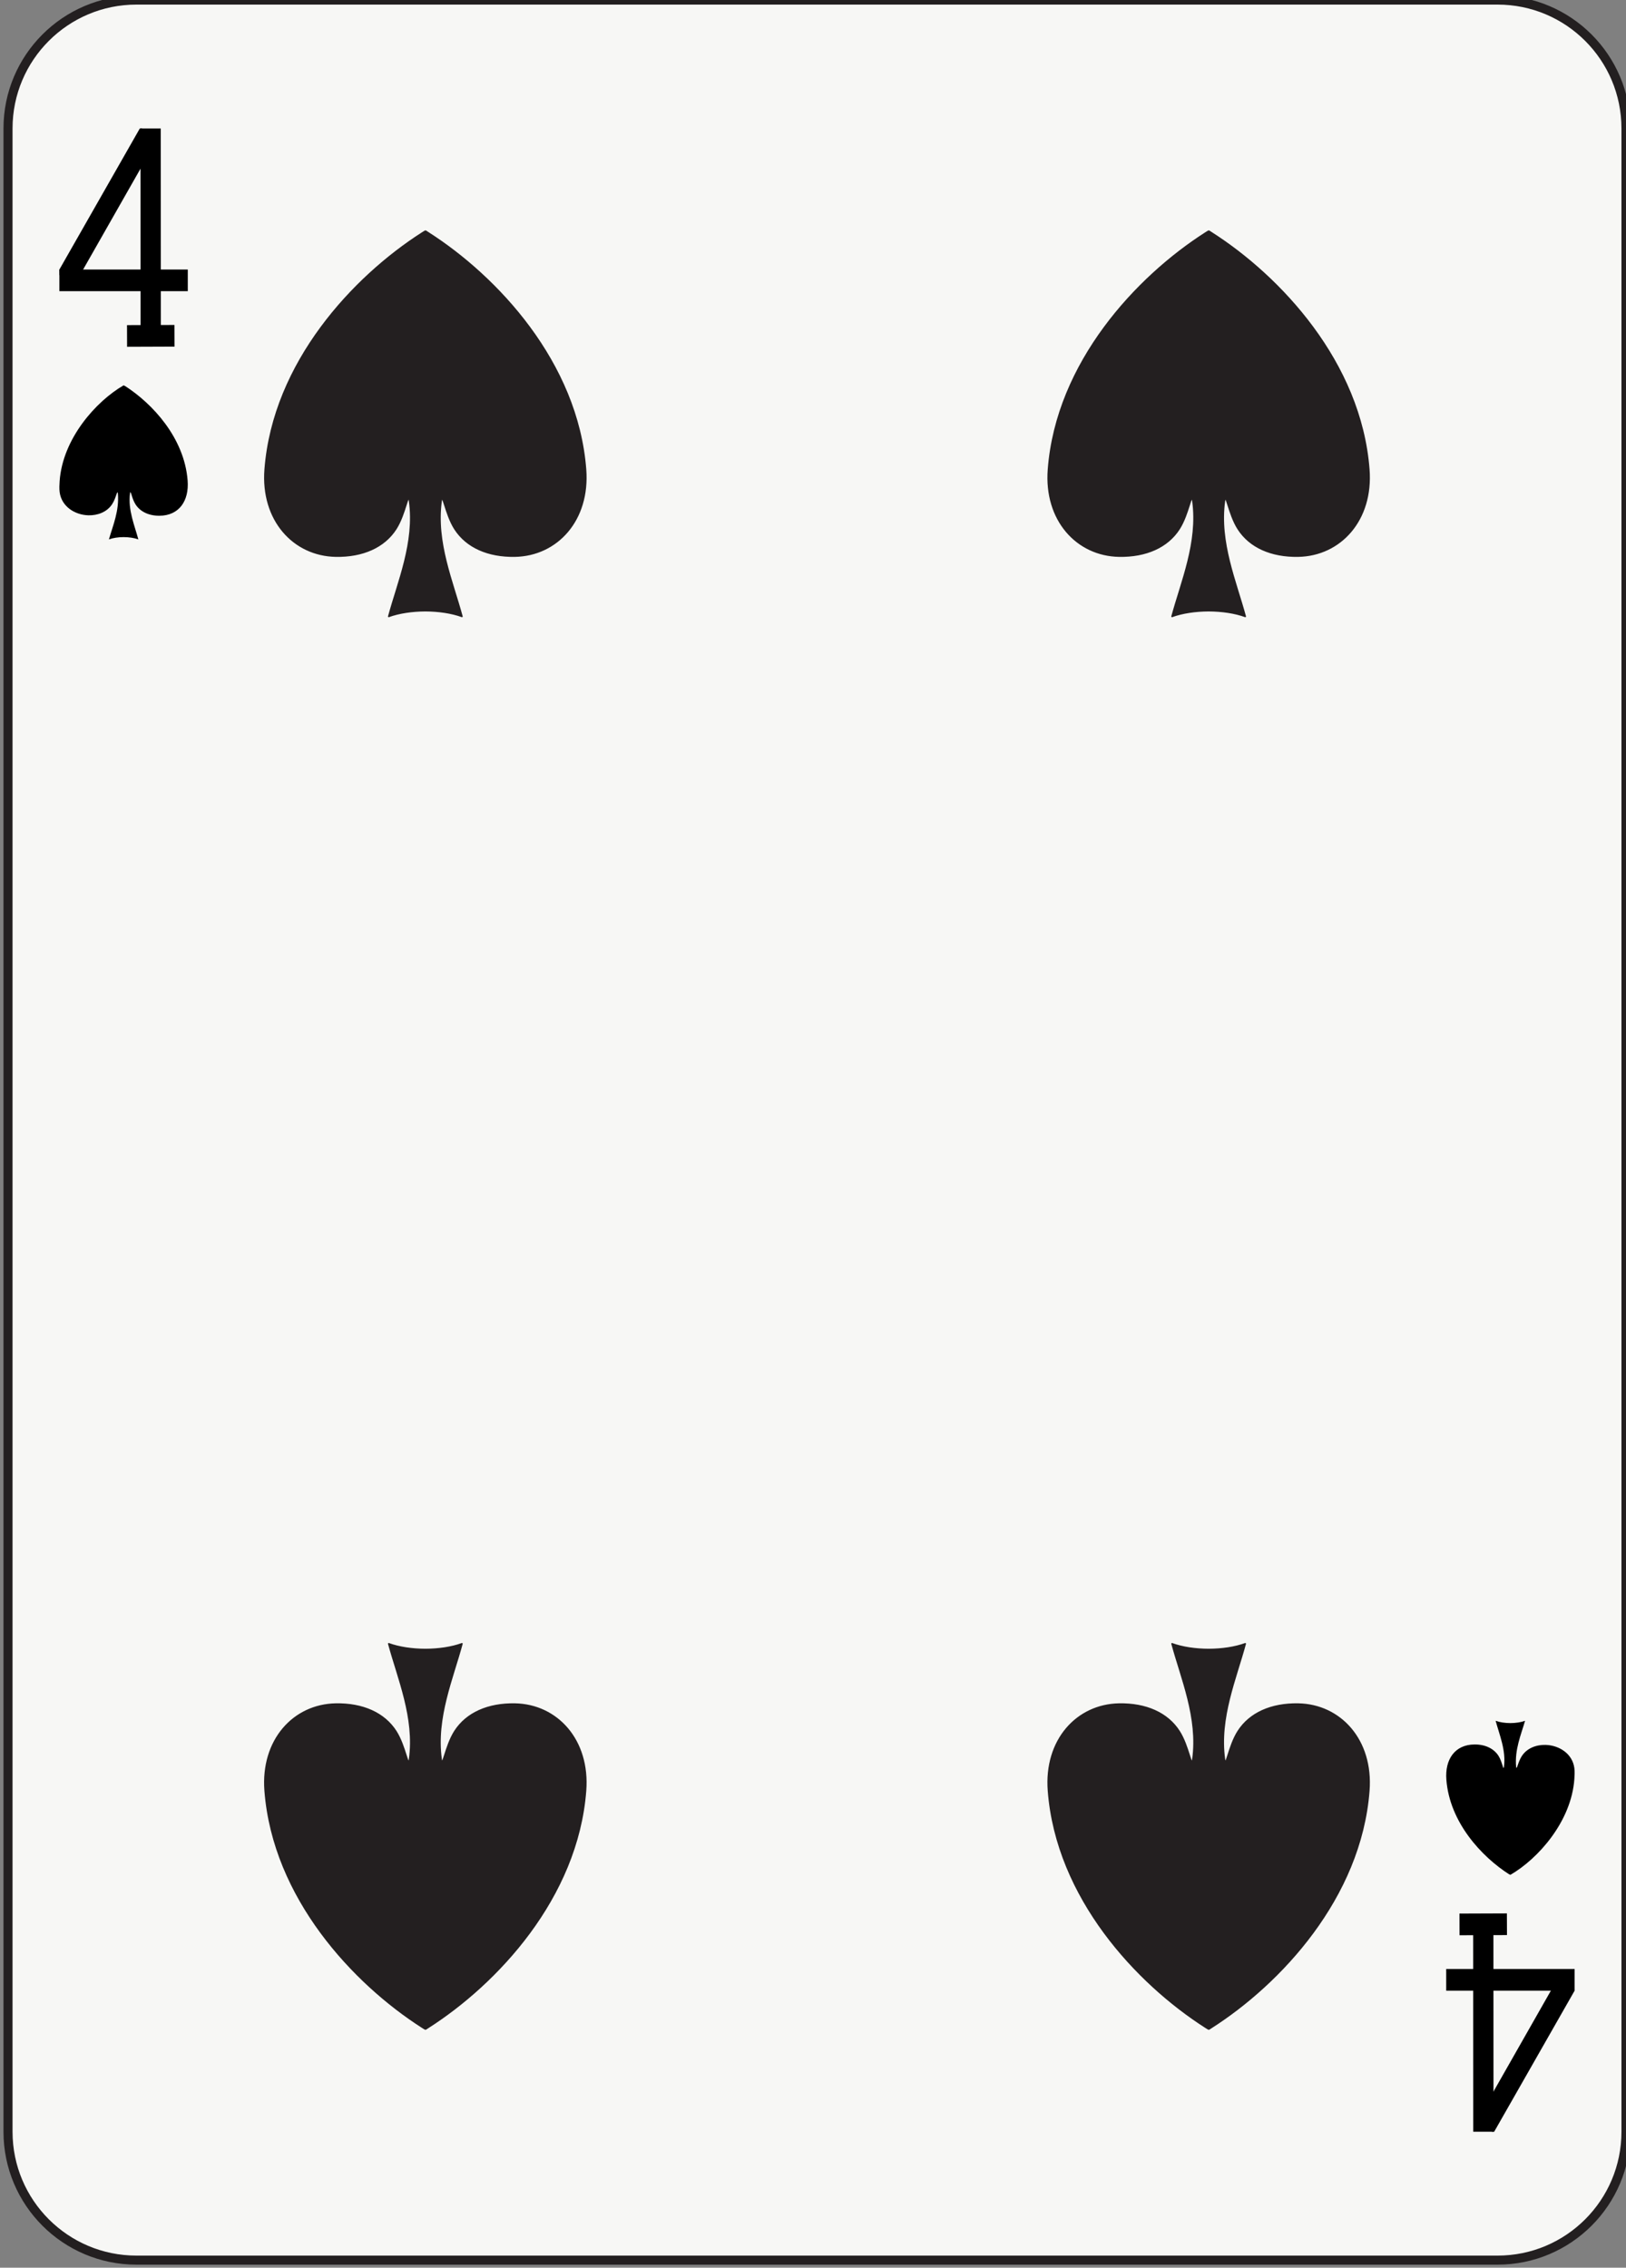 <?xml version="1.0" encoding="UTF-8" standalone="no"?>
<!-- Created with Inkscape (http://www.inkscape.org/) -->

<svg
   xmlns:dc="http://purl.org/dc/elements/1.1/"
   xmlns:cc="http://creativecommons.org/ns#"
   xmlns:rdf="http://www.w3.org/1999/02/22-rdf-syntax-ns#"
   xmlns:svg="http://www.w3.org/2000/svg"
   xmlns="http://www.w3.org/2000/svg"
   xmlns:sodipodi="http://sodipodi.sourceforge.net/DTD/sodipodi-0.dtd"
   xmlns:inkscape="http://www.inkscape.org/namespaces/inkscape"
   width="63.353mm"
   height="88.353mm"
   viewBox="0 0 63.353 88.353"
   version="1.1"
   id="svg22813"
   inkscape:version="0.92.2 2405546, 2018-03-11"
   sodipodi:docname="4s.svg">
  <rect x="0" y="0" width="63.353" height="88.353" fill="#808080" stroke="none"/>
  <defs
     id="defs22807" />
  <sodipodi:namedview
     id="base"
     pagecolor="#ffffff"
     bordercolor="#666666"
     borderopacity="1.0"
     inkscape:pageopacity="0.0"
     inkscape:pageshadow="2"
     inkscape:zoom="1.4"
     inkscape:cx="113.47745"
     inkscape:cy="67.089921"
     inkscape:document-units="mm"
     inkscape:current-layer="layer1"
     showgrid="false"
     inkscape:window-width="1920"
     inkscape:window-height="992"
     inkscape:window-x="0"
     inkscape:window-y="27"
     inkscape:window-maximized="1" />
  <g
     inkscape:label="Layer 1"
     inkscape:groupmode="layer"
     id="layer1"
     transform="translate(0,-208.647)">
    <g
       transform="matrix(0.353,0,0,-0.353,-215.25,485)"
       id="g23023">
      <path
         inkscape:connector-curvature="0"
         id="path4089"
         style="fill:#f7f7f5;fill-opacity:1;fill-rule:nonzero;stroke:none;stroke-width:0.1"
         d="m 789.242,547.586 c 0,-7.827 -6.346,-14.173 -14.174,-14.173 H 624.832 c -7.828,0 -14.174,6.346 -14.174,14.173 v 221.103 c 0,7.828 6.346,14.174 14.174,14.174 h 150.236 c 7.828,0 14.174,-6.346 14.174,-14.174 V 547.586" />
      <path
         inkscape:connector-curvature="0"
         id="path4091"
         style="fill:none;stroke:#231f20;stroke-width:1;stroke-linecap:butt;stroke-linejoin:miter;stroke-miterlimit:4;stroke-dasharray:none;stroke-opacity:1"
         d="m 789.242,547.586 c 0,-7.827 -6.346,-14.173 -14.174,-14.173 H 624.832 c -7.828,0 -14.174,6.346 -14.174,14.173 v 221.103 c 0,7.828 6.346,14.174 14.174,14.174 h 150.236 c 7.828,0 14.174,-6.346 14.174,-14.174 z" />
      <path
         inkscape:connector-curvature="0"
         id="path4093"
         style="fill:#000000;fill-opacity:1;fill-rule:evenodd;stroke:none;stroke-width:0.1"
         d="m 624.731,727.2 c -0.427,0.669 -0.536,1.7 -0.606,1.224 -0.248,-1.817 0.509,-3.563 0.918,-5.09 -0.922,0.337 -2.325,0.337 -3.248,0 0.448,1.552 1.157,3.172 0.988,5.09 -0.076,0.433 -0.187,-0.524 -0.635,-1.206 -0.573,-0.871 -1.602,-1.25 -2.619,-1.223 -1.478,0.04 -2.964,0.954 -3.173,2.563 -0.049,0.371 -0.026,0.835 0,1.205 0.331,4.685 3.995,8.8 7.064,10.579 0.056,-0.012 0.07,-0.067 0.141,-0.067 3.027,-1.94 6.56,-5.726 6.922,-10.445 0.173,-2.245 -0.945,-3.871 -3.108,-3.884 -1.181,-0.007 -2.13,0.45 -2.644,1.254" />
      <path
         inkscape:connector-curvature="0"
         id="path4095"
         style="fill:#000000;fill-opacity:1;fill-rule:evenodd;stroke:none;stroke-width:0.1"
         d="m 775.17,589.074 c 0.425,-0.668 0.535,-1.699 0.603,-1.22 0.248,1.816 -0.508,3.562 -0.918,5.087 0.924,-0.337 2.326,-0.337 3.248,0 -0.449,-1.551 -1.156,-3.171 -0.988,-5.087 0.076,-0.436 0.187,0.521 0.635,1.203 0.574,0.872 1.603,1.252 2.621,1.223 1.476,-0.04 2.963,-0.954 3.172,-2.561 0.048,-0.372 0.025,-0.836 0,-1.206 -0.332,-4.687 -3.995,-8.8 -7.065,-10.579 -0.057,0.013 -0.07,0.067 -0.14,0.066 -3.026,1.941 -6.561,5.727 -6.922,10.445 -0.172,2.244 0.945,3.871 3.109,3.883 1.18,0.01 2.129,-0.449 2.645,-1.254" />
      <path
         inkscape:connector-curvature="0"
         id="path4097"
         style="fill:#000000;fill-opacity:1;fill-rule:nonzero;stroke:none;stroke-width:0.1"
         d="m 783.558,563.765 0.014,-0.611 -8.877,-15.566 -0.234,0.002 -1.467,1.576 8.951,15.734 1.613,-1.135" />
      <path
         inkscape:connector-curvature="0"
         id="path4099"
         style="fill:#000000;fill-opacity:1;fill-rule:nonzero;stroke:none;stroke-width:0.1"
         d="m 774.619,547.588 -2.235,-0.002 -0.011,24.041 2.236,0.002 0.01,-24.041 v 0" />
      <path
         inkscape:connector-curvature="0"
         id="path4101"
         style="fill:#000000;fill-opacity:1;fill-rule:nonzero;stroke:none;stroke-width:0.1"
         d="m 776.107,569.29 -5.238,-0.019 -0.006,2.392 5.234,0.019 0.01,-2.392 v 0" />
      <path
         inkscape:connector-curvature="0"
         id="path4103"
         style="fill:#000000;fill-opacity:1;fill-rule:nonzero;stroke:none;stroke-width:0.1"
         d="m 783.572,565.545 v -2.391 h -14.174 v 2.391 h 14.174 v 0" />
      <path
         inkscape:connector-curvature="0"
         id="path4105"
         style="fill:#231f20;fill-opacity:1;fill-rule:evenodd;stroke:none;stroke-width:0.1"
         d="m 656.698,757.35 c -0.103,-0.068 -0.175,-0.104 -0.293,-0.181 -7.596,-4.849 -16.456,-14.31 -17.364,-26.105 -0.433,-5.609 3.155,-9.494 7.793,-9.578 2.961,-0.054 5.341,0.998 6.632,3.007 1.072,1.671 1.345,4.247 1.519,3.058 0.625,-4.542 -1.276,-8.907 -2.306,-12.721 1.148,0.417 2.589,0.627 4.034,0.632 h 0.024 c 1.442,-0.005 2.881,-0.215 4.026,-0.632 -1.027,3.814 -2.925,8.179 -2.301,12.721 0.172,1.189 0.446,-1.387 1.516,-3.058 1.288,-2.009 3.67,-3.061 6.63,-3.007 4.638,0.084 8.226,3.969 7.794,9.578 -0.908,11.795 -9.77,21.256 -17.357,26.105 -0.083,0.063 -0.156,0.1 -0.275,0.181 h -0.072" />
      <path
         inkscape:connector-curvature="0"
         id="path4107"
         style="fill:none;stroke:#231f20;stroke-width:0.163;stroke-linecap:butt;stroke-linejoin:round;stroke-miterlimit:4;stroke-dasharray:none;stroke-opacity:1"
         d="m 656.698,757.35 c -0.103,-0.068 -0.175,-0.104 -0.293,-0.181 -7.596,-4.849 -16.456,-14.31 -17.364,-26.105 -0.433,-5.609 3.155,-9.494 7.793,-9.578 2.961,-0.054 5.341,0.998 6.632,3.007 1.072,1.671 1.345,4.247 1.519,3.058 0.625,-4.542 -1.276,-8.907 -2.306,-12.721 1.148,0.417 2.589,0.627 4.034,0.632 h 0.024 c 1.442,-0.005 2.881,-0.215 4.026,-0.632 -1.027,3.814 -2.925,8.179 -2.301,12.721 0.172,1.189 0.446,-1.387 1.516,-3.058 1.288,-2.009 3.67,-3.061 6.63,-3.007 4.638,0.084 8.226,3.969 7.794,9.578 -0.908,11.795 -9.77,21.256 -17.357,26.105 -0.083,0.063 -0.156,0.1 -0.275,0.181 z" />
      <path
         inkscape:connector-curvature="0"
         id="path4109"
         style="fill:#231f20;fill-opacity:1;fill-rule:evenodd;stroke:none;stroke-width:0.1"
         d="m 743.154,757.35 c -0.102,-0.068 -0.174,-0.104 -0.293,-0.181 -7.596,-4.849 -16.455,-14.31 -17.363,-26.105 -0.434,-5.609 3.154,-9.494 7.793,-9.578 2.961,-0.054 5.341,0.998 6.63,3.007 1.073,1.671 1.346,4.247 1.52,3.058 0.625,-4.542 -1.275,-8.907 -2.305,-12.721 1.147,0.417 2.588,0.627 4.034,0.632 h 0.023 c 1.443,-0.005 2.881,-0.215 4.027,-0.632 -1.027,3.814 -2.925,8.179 -2.302,12.721 0.173,1.189 0.447,-1.387 1.517,-3.058 1.287,-2.009 3.67,-3.061 6.629,-3.007 4.639,0.084 8.227,3.969 7.795,9.578 -0.908,11.795 -9.77,21.256 -17.357,26.105 -0.084,0.063 -0.157,0.1 -0.276,0.181 h -0.072" />
      <path
         inkscape:connector-curvature="0"
         id="path4111"
         style="fill:none;stroke:#231f20;stroke-width:0.163;stroke-linecap:butt;stroke-linejoin:round;stroke-miterlimit:4;stroke-dasharray:none;stroke-opacity:1"
         d="m 743.154,757.35 c -0.102,-0.068 -0.174,-0.104 -0.293,-0.181 -7.596,-4.849 -16.455,-14.31 -17.363,-26.105 -0.434,-5.609 3.154,-9.494 7.793,-9.578 2.961,-0.054 5.341,0.998 6.63,3.007 1.073,1.671 1.346,4.247 1.52,3.058 0.625,-4.542 -1.275,-8.907 -2.305,-12.721 1.147,0.417 2.588,0.627 4.034,0.632 h 0.023 c 1.443,-0.005 2.881,-0.215 4.027,-0.632 -1.027,3.814 -2.925,8.179 -2.302,12.721 0.173,1.189 0.447,-1.387 1.517,-3.058 1.287,-2.009 3.67,-3.061 6.629,-3.007 4.639,0.084 8.227,3.969 7.795,9.578 -0.908,11.795 -9.77,21.256 -17.357,26.105 -0.084,0.063 -0.157,0.1 -0.276,0.181 z" />
      <path
         inkscape:connector-curvature="0"
         id="path4113"
         style="fill:#231f20;fill-opacity:1;fill-rule:evenodd;stroke:none;stroke-width:0.1"
         d="m 656.697,558.925 c -0.102,0.067 -0.174,0.104 -0.293,0.18 -7.595,4.85 -16.456,14.311 -17.365,26.105 -0.431,5.61 3.156,9.494 7.795,9.579 2.961,0.054 5.341,-0.998 6.632,-3.008 1.072,-1.67 1.345,-4.247 1.519,-3.056 0.625,4.541 -1.277,8.906 -2.306,12.72 1.147,-0.418 2.589,-0.627 4.034,-0.632 h 0.023 c 1.443,0.005 2.882,0.214 4.027,0.632 -1.027,-3.814 -2.925,-8.179 -2.302,-12.72 0.173,-1.191 0.446,1.386 1.516,3.056 1.289,2.01 3.671,3.062 6.631,3.008 4.638,-0.085 8.226,-3.969 7.794,-9.579 -0.908,-11.794 -9.77,-21.255 -17.359,-26.105 -0.081,-0.061 -0.155,-0.099 -0.274,-0.18 h -0.072" />
      <path
         inkscape:connector-curvature="0"
         id="path4115"
         style="fill:none;stroke:#231f20;stroke-width:0.163;stroke-linecap:butt;stroke-linejoin:round;stroke-miterlimit:4;stroke-dasharray:none;stroke-opacity:1"
         d="m 656.697,558.925 c -0.102,0.067 -0.174,0.104 -0.293,0.18 -7.595,4.85 -16.456,14.311 -17.365,26.105 -0.431,5.61 3.156,9.494 7.795,9.579 2.961,0.054 5.341,-0.998 6.632,-3.008 1.072,-1.67 1.345,-4.247 1.519,-3.056 0.625,4.541 -1.277,8.906 -2.306,12.72 1.147,-0.418 2.589,-0.627 4.034,-0.632 h 0.023 c 1.443,0.005 2.882,0.214 4.027,0.632 -1.027,-3.814 -2.925,-8.179 -2.302,-12.72 0.173,-1.191 0.446,1.386 1.516,3.056 1.289,2.01 3.671,3.062 6.631,3.008 4.638,-0.085 8.226,-3.969 7.794,-9.579 -0.908,-11.794 -9.77,-21.255 -17.359,-26.105 -0.081,-0.061 -0.155,-0.099 -0.274,-0.18 z" />
      <path
         inkscape:connector-curvature="0"
         id="path4117"
         style="fill:#231f20;fill-opacity:1;fill-rule:evenodd;stroke:none;stroke-width:0.1"
         d="m 743.154,558.925 c -0.102,0.067 -0.174,0.104 -0.293,0.18 -7.596,4.85 -16.455,14.311 -17.363,26.105 -0.434,5.61 3.154,9.494 7.793,9.579 2.961,0.054 5.341,-0.998 6.63,-3.008 1.073,-1.67 1.346,-4.247 1.52,-3.056 0.625,4.541 -1.275,8.906 -2.305,12.72 1.147,-0.418 2.588,-0.627 4.034,-0.632 h 0.023 c 1.443,0.005 2.881,0.214 4.027,0.632 -1.027,-3.814 -2.925,-8.179 -2.302,-12.72 0.173,-1.191 0.447,1.386 1.517,3.056 1.287,2.01 3.67,3.062 6.629,3.008 4.639,-0.085 8.227,-3.969 7.795,-9.579 -0.908,-11.794 -9.77,-21.255 -17.357,-26.105 -0.084,-0.061 -0.157,-0.099 -0.276,-0.18 h -0.072" />
      <path
         inkscape:connector-curvature="0"
         id="path4119"
         style="fill:none;stroke:#231f20;stroke-width:0.163;stroke-linecap:butt;stroke-linejoin:round;stroke-miterlimit:4;stroke-dasharray:none;stroke-opacity:1"
         d="m 743.154,558.925 c -0.102,0.067 -0.174,0.104 -0.293,0.18 -7.596,4.85 -16.455,14.311 -17.363,26.105 -0.434,5.61 3.154,9.494 7.793,9.579 2.961,0.054 5.341,-0.998 6.63,-3.008 1.073,-1.67 1.346,-4.247 1.52,-3.056 0.625,4.541 -1.275,8.906 -2.305,12.72 1.147,-0.418 2.588,-0.627 4.034,-0.632 h 0.023 c 1.443,0.005 2.881,0.214 4.027,0.632 -1.027,-3.814 -2.925,-8.179 -2.302,-12.72 0.173,-1.191 0.447,1.386 1.517,3.056 1.287,2.01 3.67,3.062 6.629,3.008 4.639,-0.085 8.227,-3.969 7.795,-9.579 -0.908,-11.794 -9.77,-21.255 -17.357,-26.105 -0.084,-0.061 -0.157,-0.099 -0.276,-0.18 z" />
      <path
         inkscape:connector-curvature="0"
         id="path4121"
         style="fill:#000000;fill-opacity:1;fill-rule:nonzero;stroke:none;stroke-width:0.1"
         d="m 616.341,752.511 -0.013,0.61 8.876,15.567 0.234,-0.002 1.468,-1.577 -8.952,-15.733 -1.613,1.135" />
      <path
         inkscape:connector-curvature="0"
         id="path4123"
         style="fill:#000000;fill-opacity:1;fill-rule:nonzero;stroke:none;stroke-width:0.1"
         d="m 625.281,768.688 2.234,10e-4 0.011,-24.041 -2.235,-0.002 -0.01,24.042 v 0" />
      <path
         inkscape:connector-curvature="0"
         id="path4125"
         style="fill:#000000;fill-opacity:1;fill-rule:nonzero;stroke:none;stroke-width:0.1"
         d="m 623.793,746.986 5.237,0.018 0.007,-2.391 -5.236,-0.019 -0.008,2.392 v 0" />
      <path
         inkscape:connector-curvature="0"
         id="path4127"
         style="fill:#000000;fill-opacity:1;fill-rule:nonzero;stroke:none;stroke-width:0.1"
         d="m 616.328,750.73 v 2.391 H 630.5 v -2.391 h -14.172 v 0" />
    </g>
  </g>
</svg>
